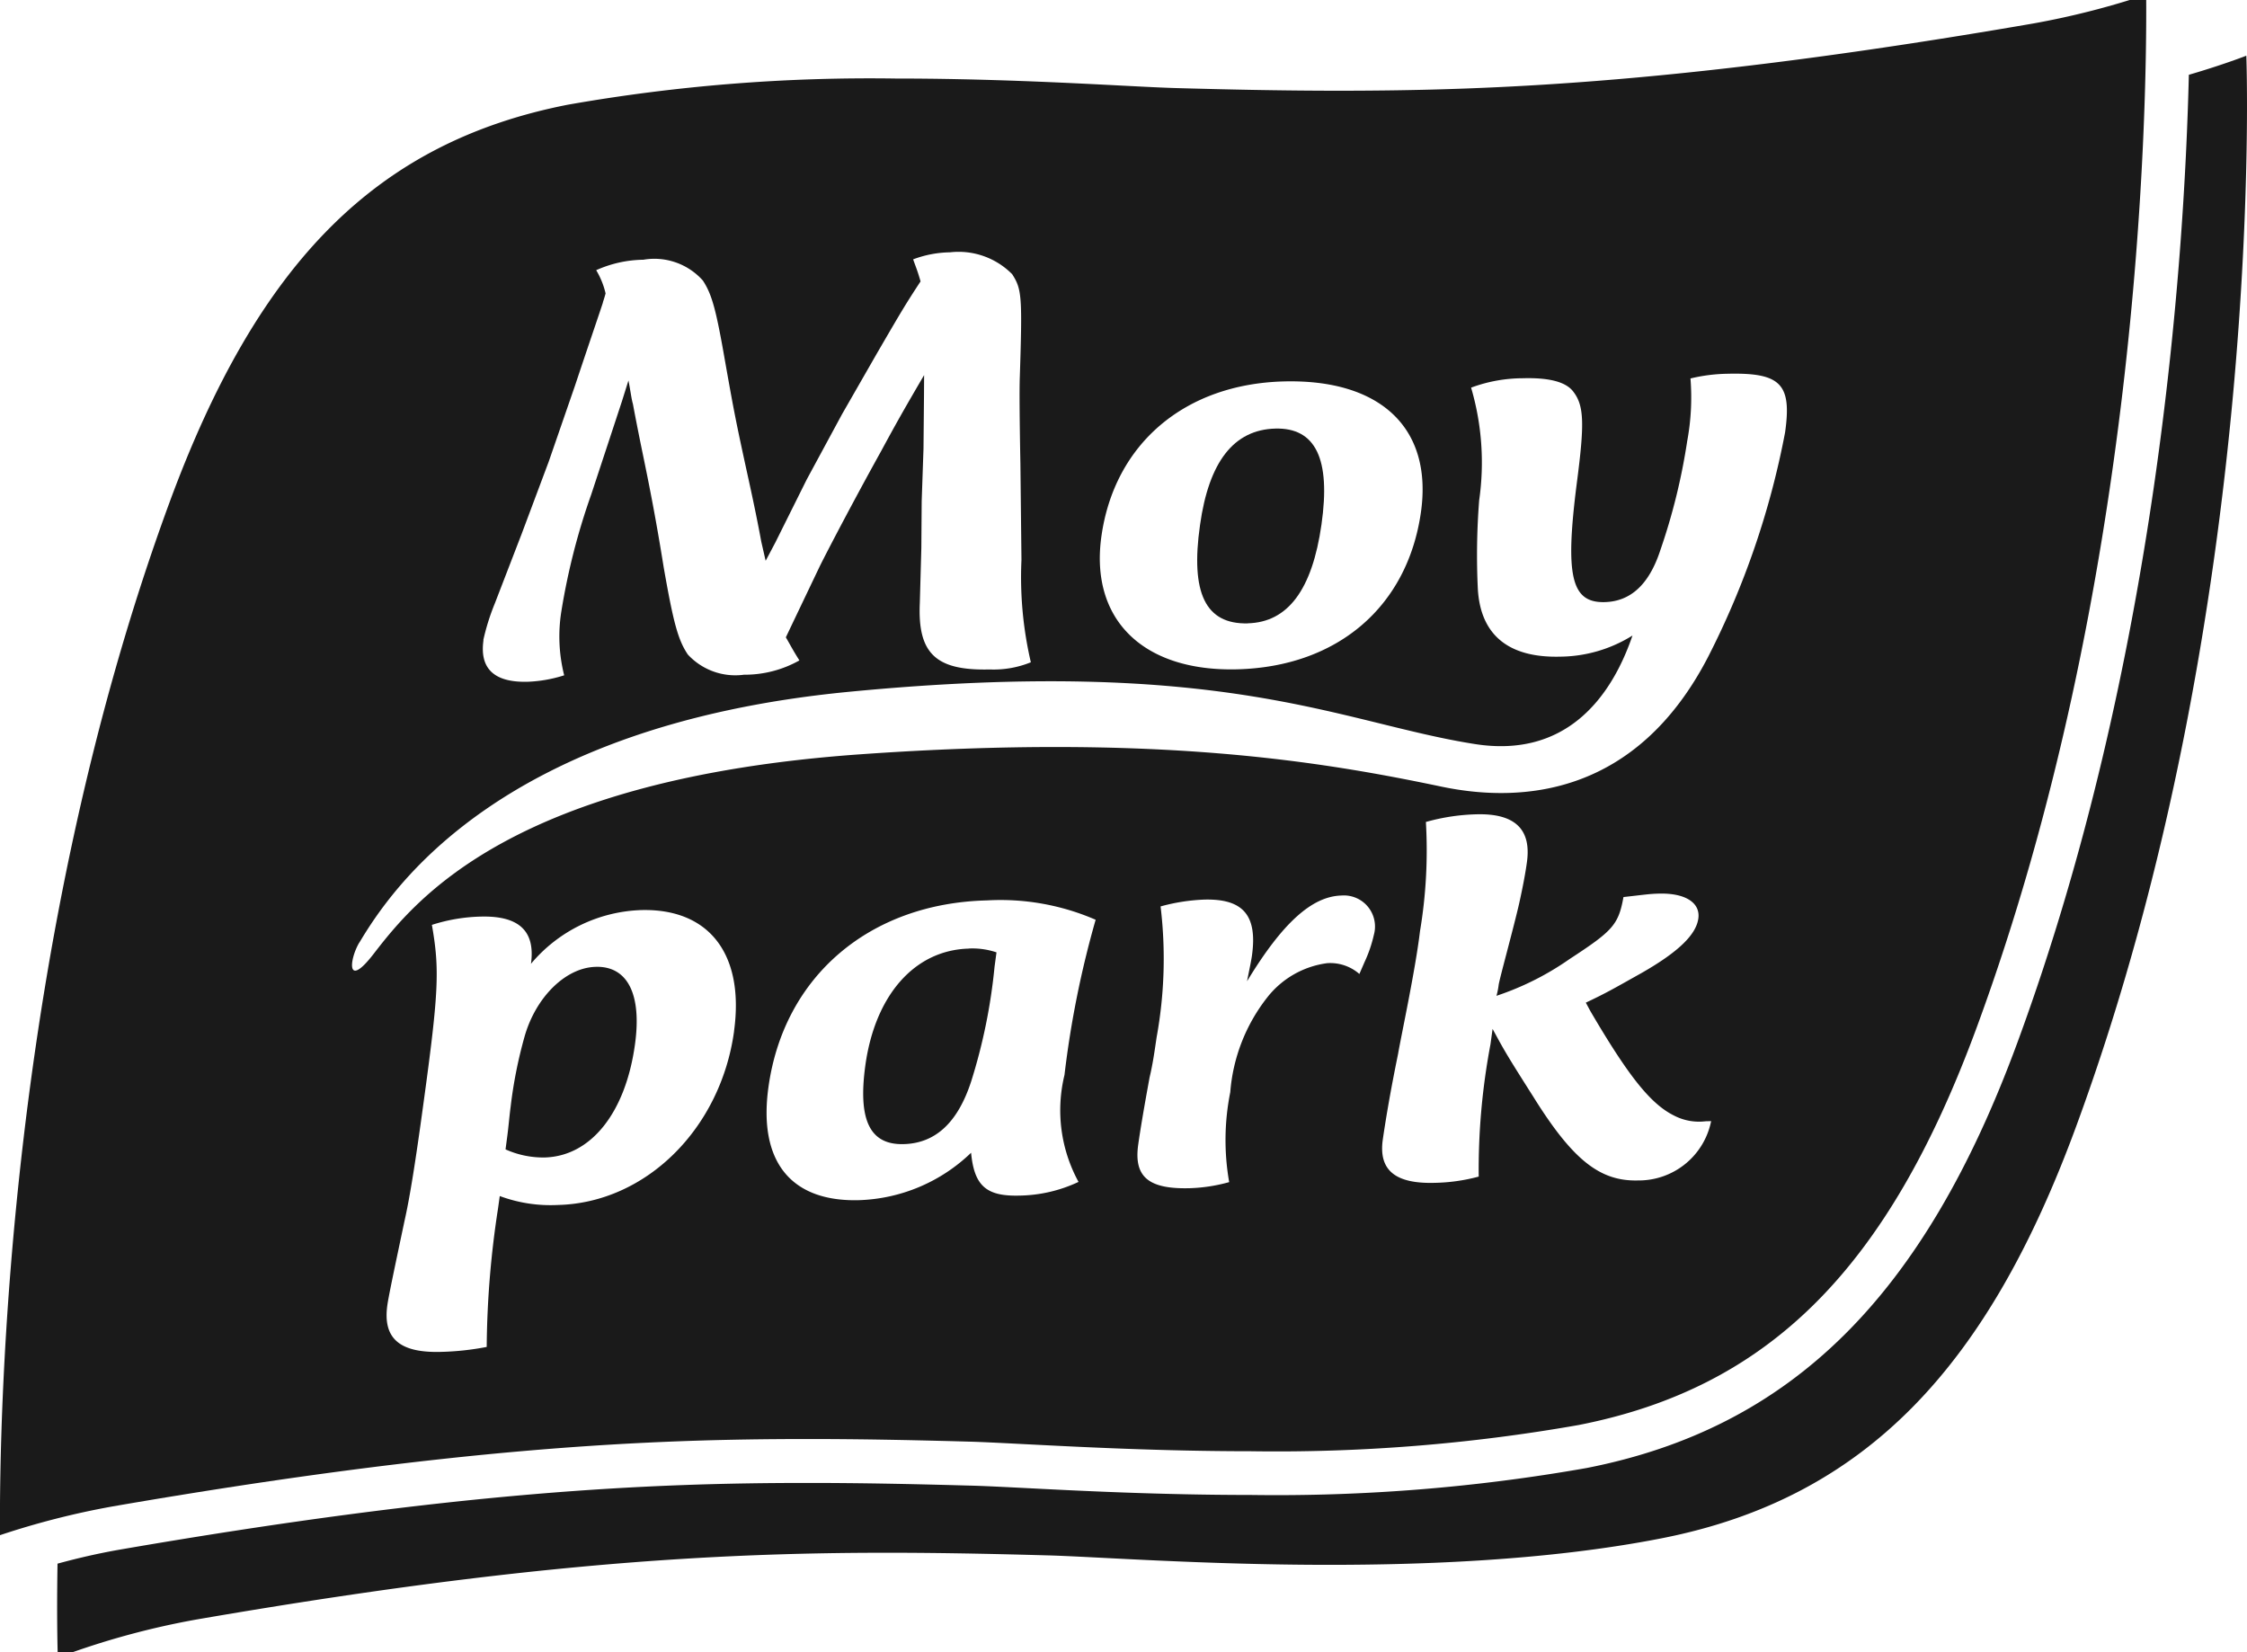 <?xml version="1.0" encoding="UTF-8"?>
<svg preserveAspectRatio="xMidYMid slice" xmlns="http://www.w3.org/2000/svg" xmlns:xlink="http://www.w3.org/1999/xlink" id="moy-park-logo" width="34px" height="25px" viewBox="0 0 95.678 70.804">
  <defs>
    <clipPath id="clip-path">
      <rect id="Rectangle_1102" data-name="Rectangle 1102" width="95.678" height="70.804" fill="#1a1a1a"></rect>
    </clipPath>
  </defs>
  <g id="Group_156" data-name="Group 156" transform="translate(0 0)" clip-path="url(#clip-path)">
    <path id="Path_263" data-name="Path 263" d="M96.495,3.5s-.987.387-2.448.813c-.193,8.048-1.357,25.061-7.3,41.206-3.979,10.819-9.634,16.406-18.334,18.116a76.031,76.031,0,0,1-14.308,1.149c-3.854,0-7.376-.18-9.707-.3-.957-.048-1.742-.088-2.309-.1-2.817-.079-4.865-.112-6.85-.112-6.673,0-14.837.344-29.279,2.837-.943.163-1.857.379-2.666.6-.043,2.541.013,4,.013,4a33.837,33.837,0,0,1,5.86-1.614c17.219-2.973,26.053-3.023,36.311-2.738,3.653.1,16.3,1.2,26.12-.728C80.4,64.9,85.54,59.173,89.245,49.1c8.141-22.132,7.249-45.6,7.249-45.6" transform="translate(-0.845 -0.902)" fill="#1a1a1a"></path>
    <path id="Path_264" data-name="Path 264" d="M32.84,55.771c-1.286.031-2.564,1.3-3.036,2.99a19.292,19.292,0,0,0-.586,2.959c-.056.414-.091.885-.156,1.354L29,63.543a3.906,3.906,0,0,0,1.656.345c1.977-.047,3.457-1.9,3.857-4.828.292-2.126-.319-3.324-1.668-3.29" transform="translate(-7.474 -14.376)" fill="#1a1a1a"></path>
    <path id="Path_265" data-name="Path 265" d="M54.027,54.724c-2.307.056-4,1.969-4.416,4.978-.318,2.322.191,3.384,1.63,3.347,1.349-.033,2.3-.908,2.873-2.658a23.855,23.855,0,0,0,1-4.9l.082-.607a3.239,3.239,0,0,0-1.17-.164" transform="translate(-12.765 -14.106)" fill="#1a1a1a"></path>
    <path id="Path_266" data-name="Path 266" d="M15.3,40.365c1.383-2.316,6-9.245,20.84-10.681C52.18,28.136,57.092,31.012,62.8,31.908c3.813.6,5.779-1.889,6.712-4.621a5.9,5.9,0,0,1-3.091.9c-2.187.053-3.379-.922-3.494-2.876a29.988,29.988,0,0,1,.056-3.779,11.3,11.3,0,0,0-.343-4.8,6.359,6.359,0,0,1,2.205-.4C66,16.3,66.7,16.5,67,16.914c.459.6.468,1.387.138,3.906-.5,3.923-.24,5.078,1.185,5.044,1.093-.025,1.89-.733,2.371-2.2a26.154,26.154,0,0,0,1.147-4.652,10.184,10.184,0,0,0,.14-2.671,7.2,7.2,0,0,1,1.57-.2c2.277-.056,2.751.435,2.458,2.5a35.5,35.5,0,0,1-3.267,9.535c-3.046,5.906-7.9,6.269-11.365,5.545-5.1-1.069-12.161-2.265-24.737-1.377-14.852,1.05-18.959,6.207-20.732,8.5-1.181,1.531-1.032.223-.608-.485m5.28-12.879a9.628,9.628,0,0,1,.492-1.565l1.138-2.95,1.154-3.08,1.119-3.236c.673-2.017,1.077-3.186,1.186-3.529,0-.027.053-.159.117-.4a3.422,3.422,0,0,0-.4-.989,5.045,5.045,0,0,1,2.006-.445,2.767,2.767,0,0,1,2.536.885c.395.6.569,1.274.948,3.451.382,2.149.45,2.515,1.012,5.081q.327,1.491.528,2.59l.186.812.41-.774,1.339-2.688,1.5-2.774,1.469-2.561c1.071-1.842,1.228-2.109,1.878-3.1-.12-.418-.166-.523-.317-.938a4.608,4.608,0,0,1,1.57-.3,3.207,3.207,0,0,1,2.648.932c.415.648.436.937.322,4.465-.015.525-.007,1.737.028,3.6l.045,4.1a15.973,15.973,0,0,0,.4,4.359,4.2,4.2,0,0,1-1.746.306c-2.282.056-3.079-.66-2.982-2.823l.065-2.343.015-2,.077-2.236.021-2.238.005-.894c-.827,1.414-1.147,1.974-1.839,3.253-1.082,1.948-2.23,4.133-2.6,4.879l-1.194,2.5-.254.533c.24.415.285.52.577.984a4.759,4.759,0,0,1-2.361.609,2.75,2.75,0,0,1-2.389-.859c-.419-.621-.614-1.352-1.028-3.71-.349-2.177-.63-3.563-.878-4.767-.266-1.283-.4-2.019-.435-2.2-.062-.208-.1-.549-.188-.993l-.274.874-.471,1.432-.84,2.548A28.334,28.334,0,0,0,23.9,26.273a6.778,6.778,0,0,0,.123,2.708,5.8,5.8,0,0,1-1.563.275c-1.412.034-2.046-.554-1.873-1.769M46.9,23.051c.56-3.932,3.551-6.48,7.783-6.584,4.115-.1,6.327,2,5.821,5.568-.575,4.04-3.569,6.584-7.829,6.691-4.021.1-6.277-2.136-5.775-5.675M69.743,50.49c-1.619.041-2.776-.867-4.464-3.58-1.153-1.815-1.224-1.951-1.724-2.873l-.091.661a28.684,28.684,0,0,0-.5,5.628,7.725,7.725,0,0,1-1.888.266c-1.676.043-2.369-.547-2.2-1.817.1-.691.292-1.906.655-3.676.137-.8.735-3.559.932-5.215a20.848,20.848,0,0,0,.252-4.658,8.736,8.736,0,0,1,2.164-.327c1.619-.04,2.334.63,2.138,2.038-.064.47-.173,1.048-.327,1.743-.232,1.023-.841,3.229-.876,3.48a3.011,3.011,0,0,1-.094.468,12.046,12.046,0,0,0,3.108-1.562c1.838-1.2,2.085-1.453,2.3-2.643.942-.105,1.094-.136,1.515-.147,1.136-.028,1.764.4,1.673,1.059-.094.69-.851,1.426-2.408,2.316-1.229.69-1.522.862-2.383,1.268l.191.356c1.62,2.766,2.561,3.955,3.565,4.452a2.3,2.3,0,0,0,1.341.243l.239-.006a3.145,3.145,0,0,1-3.121,2.526M58.5,40.031a5.7,5.7,0,0,1-.4,1.167l-.217.5a1.889,1.889,0,0,0-1.369-.46,3.884,3.884,0,0,0-2.56,1.466,7.469,7.469,0,0,0-1.569,4.029,10.365,10.365,0,0,0-.046,3.828,7.017,7.017,0,0,1-1.68.259c-1.766.046-2.38-.491-2.195-1.844.085-.608.247-1.574.486-2.875.14-.581.214-1.133.3-1.712a18.621,18.621,0,0,0,.168-5.567,8.148,8.148,0,0,1,1.861-.291c1.648-.041,2.266.661,2.031,2.373-.029.22-.113.607-.211,1.105,1.507-2.486,2.767-3.619,4.023-3.651A1.323,1.323,0,0,1,58.5,40.031M45.926,50.551a6.115,6.115,0,0,1-2.529.584c-1.407.035-1.913-.421-2.048-1.824a7.206,7.206,0,0,1-4.784,2.019c-2.9.072-4.278-1.656-3.846-4.8.649-4.723,4.3-7.84,9.3-7.964a10.163,10.163,0,0,1,4.634.824A41.776,41.776,0,0,0,45.326,46a6.357,6.357,0,0,0,.6,4.555M31.257,44.139c-.571,4.143-3.749,7.3-7.492,7.395a6.207,6.207,0,0,1-2.485-.38l-.073.525a40.311,40.311,0,0,0-.483,5.9,11.694,11.694,0,0,1-1.967.211c-1.738.044-2.46-.572-2.265-1.98.053-.387.311-1.6.738-3.624.226-1,.473-2.572.793-4.92.661-4.805.7-5.768.367-7.658a7.337,7.337,0,0,1,2.078-.353c1.617-.042,2.335.6,2.141,2.01a6.4,6.4,0,0,1,4.7-2.288c2.907-.071,4.395,1.9,3.946,5.159M34.4,61.5c2,0,4.067.033,6.9.112.577.017,1.376.058,2.351.108,2.312.117,5.8.3,9.613.3a74.166,74.166,0,0,0,13.954-1.116C75.32,59.314,80.39,54.249,84.171,43.97,91.085,25.176,91.423,5.164,91.385,0a34.306,34.306,0,0,1-4.8,1.225c-14.577,2.517-22.84,2.864-29.6,2.864-2.513,0-4.9-.057-6.895-.112-.577-.016-1.374-.057-2.347-.107-2.314-.119-5.811-.3-9.621-.3a74.208,74.208,0,0,0-13.95,1.116C16.069,6.28,11,11.345,7.217,21.622.3,40.428-.036,60.431,0,65.594a34.216,34.216,0,0,1,4.8-1.225C19.382,61.851,27.642,61.5,34.4,61.5" transform="translate(0 0)" fill="#1a1a1a"></path>
    <path id="Path_267" data-name="Path 267" d="M70.833,33.183c1.711-.042,2.745-1.434,3.139-4.207.4-2.8-.253-4.126-1.96-4.085C70.241,24.936,69.177,26.3,68.8,29c-.413,2.9.235,4.231,2.037,4.186" transform="translate(-17.703 -6.416)" fill="#1a1a1a"></path>
  </g>
</svg>
